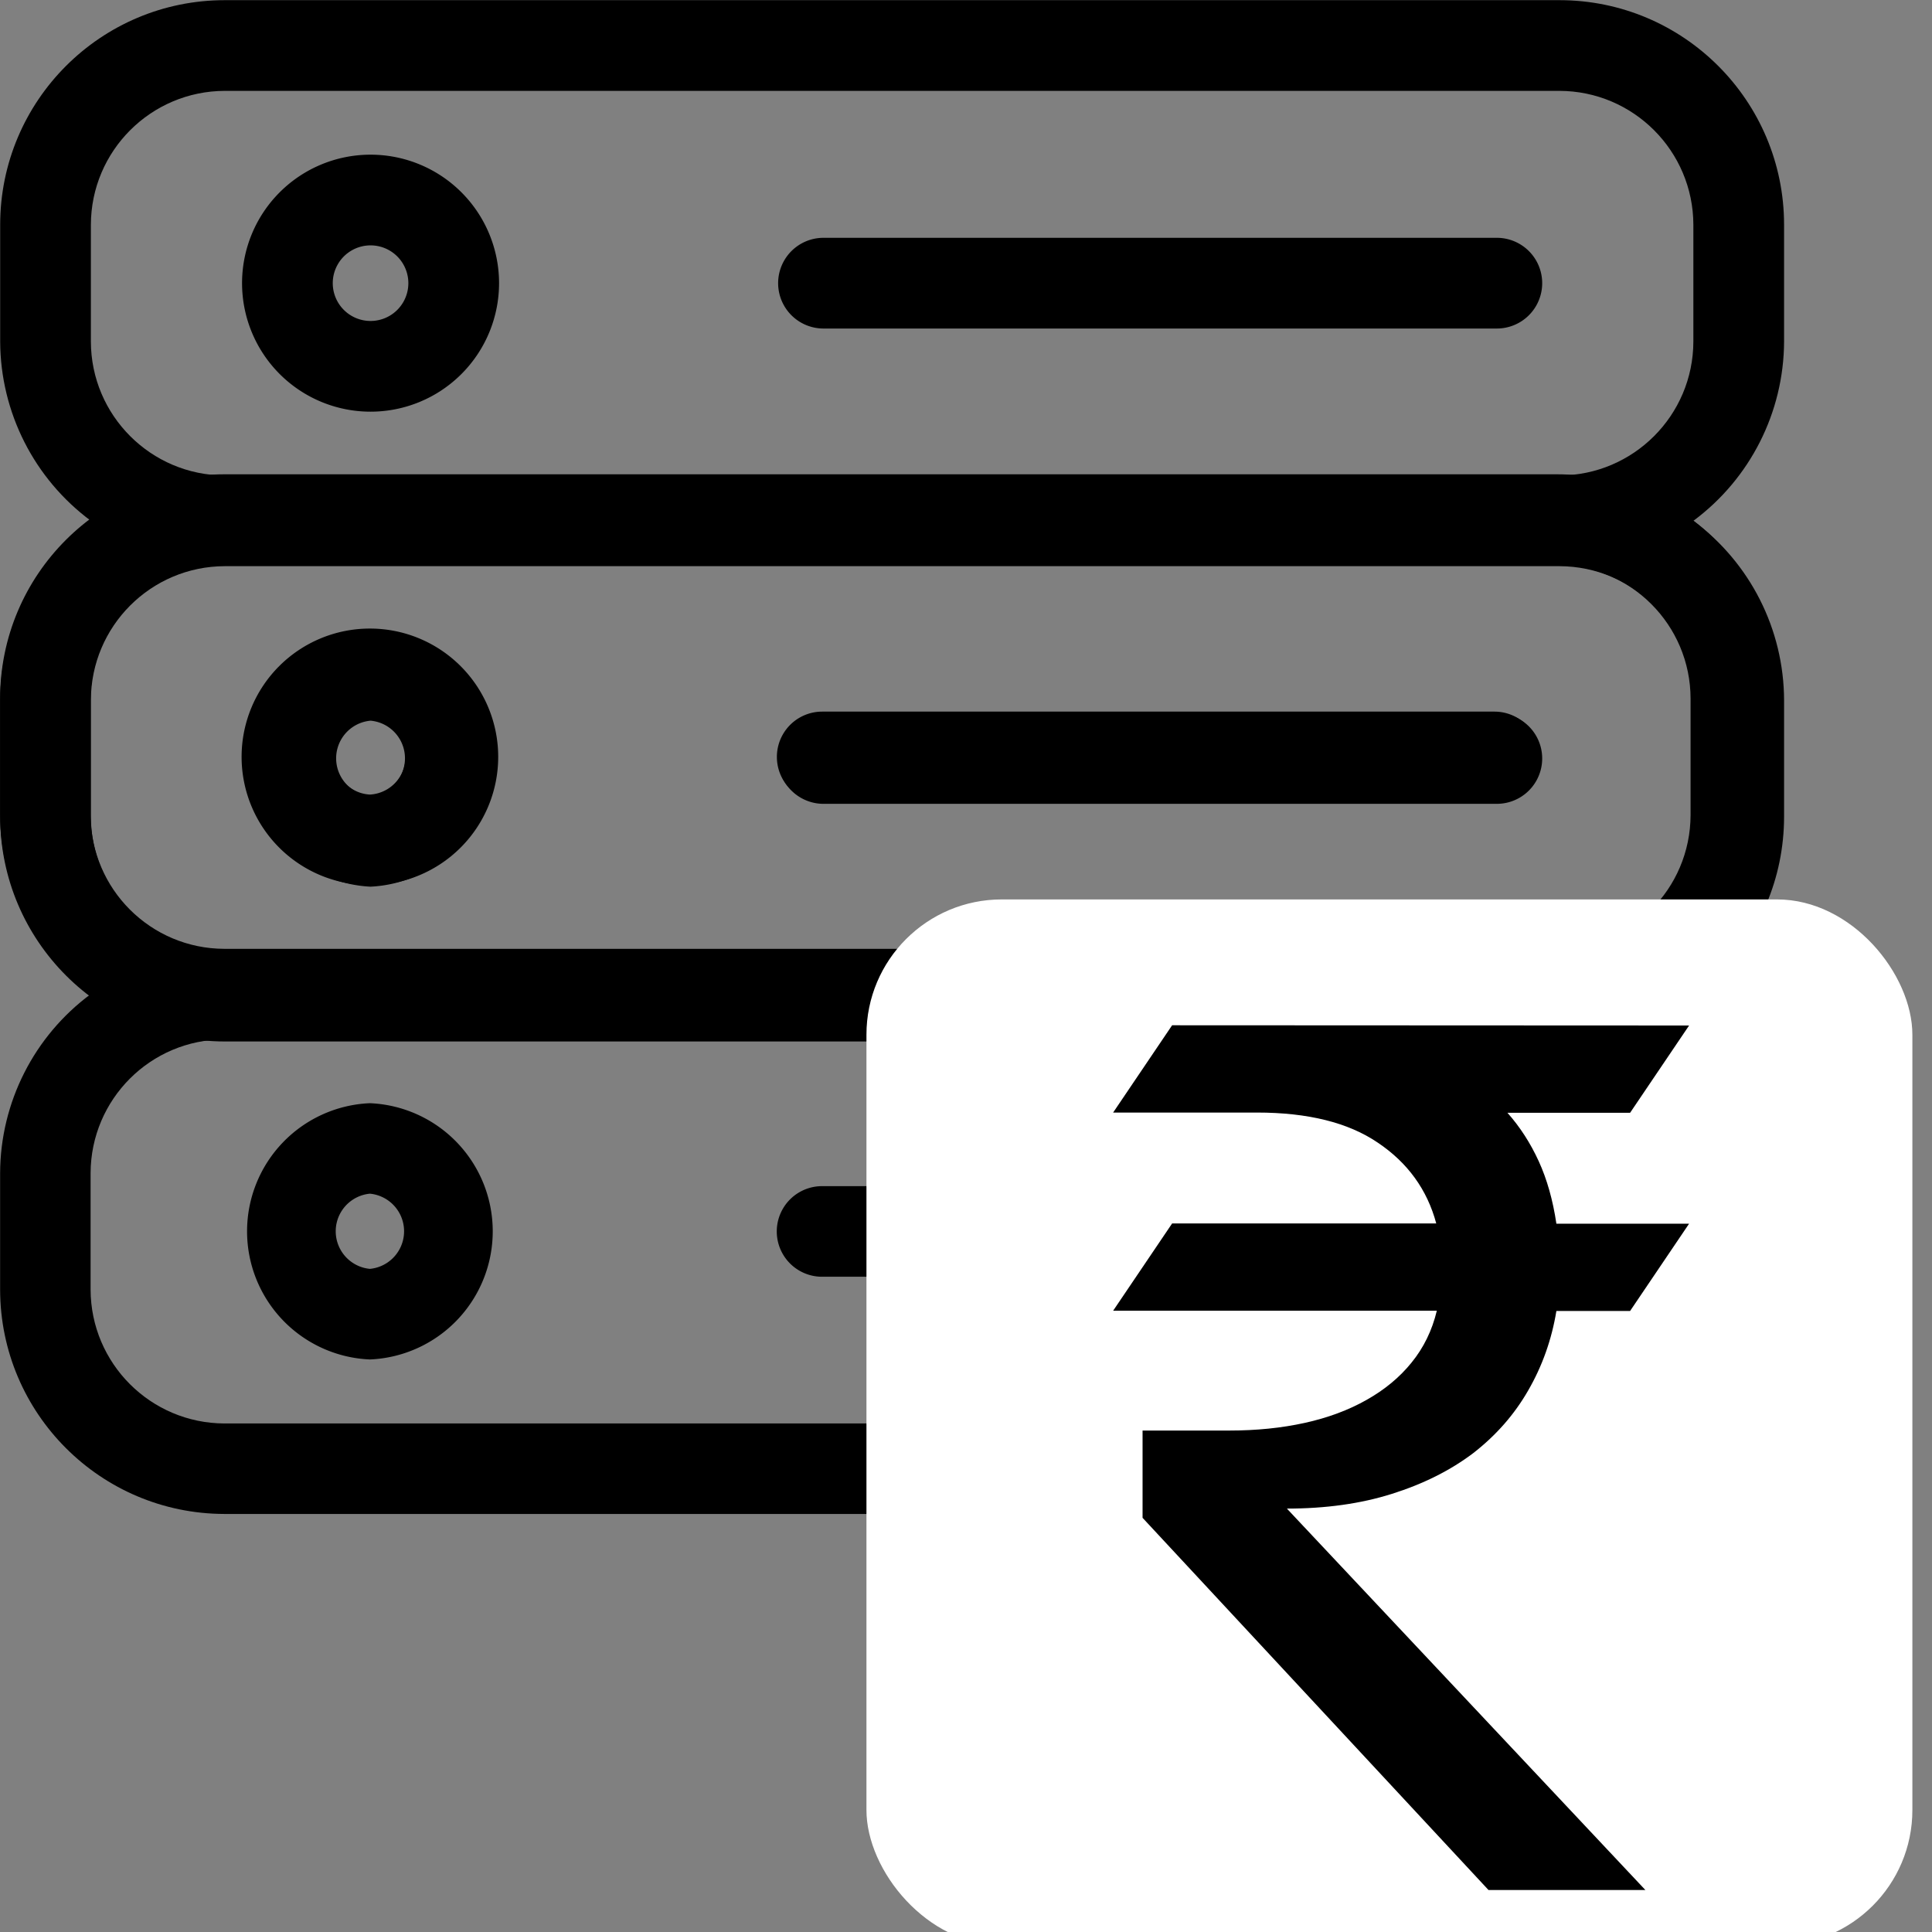 <?xml version="1.0" encoding="UTF-8" standalone="no"?>
<!-- Created with Inkscape (http://www.inkscape.org/) -->

<svg
   width="64"
   height="64"
   viewBox="0 0 16.933 16.933"
   version="1.1"
   id="svg5"
   inkscape:version="1.1.2 (b8e25be833, 2022-02-05)"
   sodipodi:docname="reseller.svg"
   xmlns:inkscape="http://www.inkscape.org/namespaces/inkscape"
   xmlns:sodipodi="http://sodipodi.sourceforge.net/DTD/sodipodi-0.dtd"
   xmlns="http://www.w3.org/2000/svg"
   xmlns:svg="http://www.w3.org/2000/svg">
  <rect x="0" y="0" width="16.933" height="16.933" fill="#808080" stroke="none"/>
  <sodipodi:namedview
     id="namedview7"
     pagecolor="#ffffff"
     bordercolor="#999999"
     borderopacity="1"
     inkscape:pageshadow="0"
     inkscape:pageopacity="0"
     inkscape:pagecheckerboard="0"
     inkscape:document-units="mm"
     showgrid="false"
     units="px"
     inkscape:zoom="5.6568543"
     inkscape:cx="14.230524"
     inkscape:cy="17.854446"
     inkscape:window-width="1366"
     inkscape:window-height="745"
     inkscape:window-x="1358"
     inkscape:window-y="-8"
     inkscape:window-maximized="1"
     inkscape:current-layer="g1820" />
  <defs
     id="defs2" />
  <g
     inkscape:label="Layer 1"
     inkscape:groupmode="layer"
     id="layer1">
    <g
       id="g2490"
       transform="translate(-0.661,-0.661)"
       style="display:inline">
      <g
         id="Layer_18"
         data-name="Layer 18"
         transform="matrix(0.265,0,0,0.265,-6e-8,-5.5462024e-5)">
        <path
           d="M 29.73,29.08 H 52 a 1.5,1.5 0 0 0 0,-3 H 29.73 a 1.5,1.5 0 0 0 0,3 z"
           id="path831" />
        <path
           d="m 14.75,31.82 a 4.25,4.25 0 0 0 0,-8.49 4.25,4.25 0 0 0 0,8.49 z m 0,-5.49 a 1.25,1.25 0 0 1 0,2.49 1.25,1.25 0 0 1 0,-2.49 z"
           id="path833" />
        <path
           d="M 61.5,13.79 V 9.93 C 61.5,5.827 58.173,2.5 54.07,2.5 H 9.93 C 5.827,2.5 2.5,5.827 2.5,9.93 v 3.86 c 0.009,2.339 1.121,4.537 3,5.93 -1.88,1.392 -2.992,3.591 -3,5.93 v 3.86 c 0.006,4.101 3.329,7.424 7.43,7.43 H 21 h 2.99 6.51 3 6.5 3 11.07 c 4.101,-0.005 7.424,-3.329 7.43,-7.43 v -3.86 c -0.008,-2.339 -1.12,-4.538 -3,-5.93 1.879,-1.393 2.991,-3.591 3,-5.93 z m -3,11.86 v 3.86 c -0.005,2.444 -1.986,4.425 -4.43,4.43 H 9.93 C 7.486,33.935 5.505,31.954 5.5,29.51 v -3.86 c 0.005,-2.444 1.986,-4.425 4.43,-4.43 h 44.14 c 2.444,0.005 4.425,1.986 4.43,4.43 z M 9.93,18.22 C 7.486,18.215 5.505,16.234 5.5,13.79 V 9.93 C 5.505,7.486 7.486,5.505 9.93,5.5 h 44.14 c 2.444,0.005 4.425,1.986 4.43,4.43 v 3.86 c -0.005,2.444 -1.986,4.425 -4.43,4.43 z"
           id="path835"
           sodipodi:nodetypes="csssscccccccccccccccccccccccccccccccccc" />
        <path
           d="M 52,10.36 H 29.73 a 1.5,1.5 0 0 0 0,3 H 52 a 1.5,1.5 0 0 0 0,-3 z"
           id="path837" />
        <path
           d="m 14.75,7.61 a 4.25,4.25 0 0 0 0,8.5 4.25,4.25 0 0 0 0,-8.5 z m 0,5.5 a 1.25,1.25 0 0 1 0,-2.5 1.25,1.25 0 0 1 0,2.5 z"
           id="path839" />
      </g>
      <g
         id="g2476"
         transform="translate(-21.431,2.032)">
        <path
           d="m 29.297,9.819 h 5.892 a 0.397,0.397 0 0 0 0,-0.794 h -5.892 a 0.397,0.397 0 0 0 0,0.794 z"
           id="path831-3"
           style="stroke-width:0.265" />
        <path
           d="m 25.334,10.544 a 1.124,1.124 0 0 0 0,-2.246 1.124,1.124 0 0 0 0,2.246 z m 0,-1.453 a 0.331,0.331 0 0 1 0,0.659 0.331,0.331 0 0 1 0,-0.659 z"
           id="path833-2"
           style="stroke-width:0.265" />
        <path
           d="M 37.703,5.773 V 4.752 c 0,-1.086 -0.88,-1.966 -1.966,-1.966 H 24.059 c -1.086,0 -1.966,0.88 -1.966,1.966 v 1.021 c 0.003,0.619 0.297,1.2 0.794,1.569 -0.497,0.368 -0.792,0.95 -0.794,1.569 v 1.021 c 0.002,1.085 0.881,1.964 1.966,1.966 h 2.929 0.791 1.722 0.794 1.72 0.794 2.929 c 1.085,-0.002 1.964,-0.881 1.966,-1.966 V 8.911 C 37.701,8.292 37.407,7.711 36.909,7.342 37.406,6.974 37.701,6.392 37.703,5.773 Z m -0.794,3.138 V 9.932 C 36.908,10.579 36.384,11.103 35.737,11.105 H 24.059 C 23.412,11.103 22.888,10.579 22.886,9.932 V 8.911 c 0.002,-0.647 0.525,-1.171 1.172,-1.172 h 11.679 c 0.647,0.001 1.171,0.525 1.172,1.172 z M 24.059,6.945 C 23.412,6.944 22.888,6.42 22.886,5.773 V 4.752 c 0.002,-0.647 0.525,-1.171 1.172,-1.172 h 11.679 c 0.647,0.001 1.171,0.525 1.172,1.172 v 1.021 c -0.002,0.647 -0.525,1.171 -1.172,1.172 z"
           id="path835-0"
           sodipodi:nodetypes="csssscccccccccccccccccccccccccccccccccc"
           style="stroke-width:0.265" />
        <path
           d="m 35.19,4.866 h -5.892 a 0.397,0.397 0 0 0 0,0.794 h 5.892 a 0.397,0.397 0 0 0 0,-0.794 z"
           id="path837-6"
           style="stroke-width:0.265" />
        <path
           d="m 25.334,4.138 a 1.124,1.124 0 0 0 0,2.249 1.124,1.124 0 0 0 0,-2.249 z m 0,1.455 a 0.331,0.331 0 0 1 0,-0.661 0.331,0.331 0 0 1 0,0.661 z"
           id="path839-2"
           style="stroke-width:0.265" />
      </g>
    </g>
    <g
       id="g2671"
       transform="translate(0.347,0.195)">
      <g
         id="g5928"
         transform="translate(28.002,10.4)">
        <g
           id="g1820"
           transform="translate(0,-0.529)">
          <rect
             style="opacity:1;fill:#ffffff;fill-rule:evenodd;stroke-width:0.305;stroke-dasharray:1.83"
             id="rect1735"
             width="9.167"
             height="9.167"
             x="-20.755"
             y="-2.183"
             ry="1.186" />
          <g
             aria-label=" ₹"
             id="text2913"
             style="font-size:10.583px;line-height:1.25;font-family:'Space Grotesk';-inkscape-font-specification:'Space Grotesk';letter-spacing:0px;stroke-width:0.265;fill:#000000"
             transform="translate(0.109,1.151)">
            <path
               d="m -13.654,-2.229 -0.517,0.765 h -1.075 q 0.165,0.186 0.274,0.424 0.109,0.238 0.155,0.548 h 1.163 l -0.517,0.765 h -0.646 q -0.062,0.377 -0.248,0.698 -0.181,0.315 -0.481,0.548 -0.3,0.227 -0.713,0.357 -0.408,0.129 -0.92,0.129 l 3.142,3.343 h -1.375 L -18.444,2.086 V 1.321 h 0.76 q 0.357,0 0.661,-0.067 0.305,-0.067 0.543,-0.202 0.238,-0.134 0.393,-0.326 0.16,-0.196 0.222,-0.455 h -2.837 l 0.517,-0.765 h 2.315 q -0.119,-0.444 -0.512,-0.708 -0.388,-0.264 -1.059,-0.264 h -1.261 l 0.517,-0.765 z"
               style="font-family:Arial;-inkscape-font-specification:Arial;fill:#000000"
               id="path841" />
          </g>
        </g>
      </g>
    </g>
  </g>
</svg>
